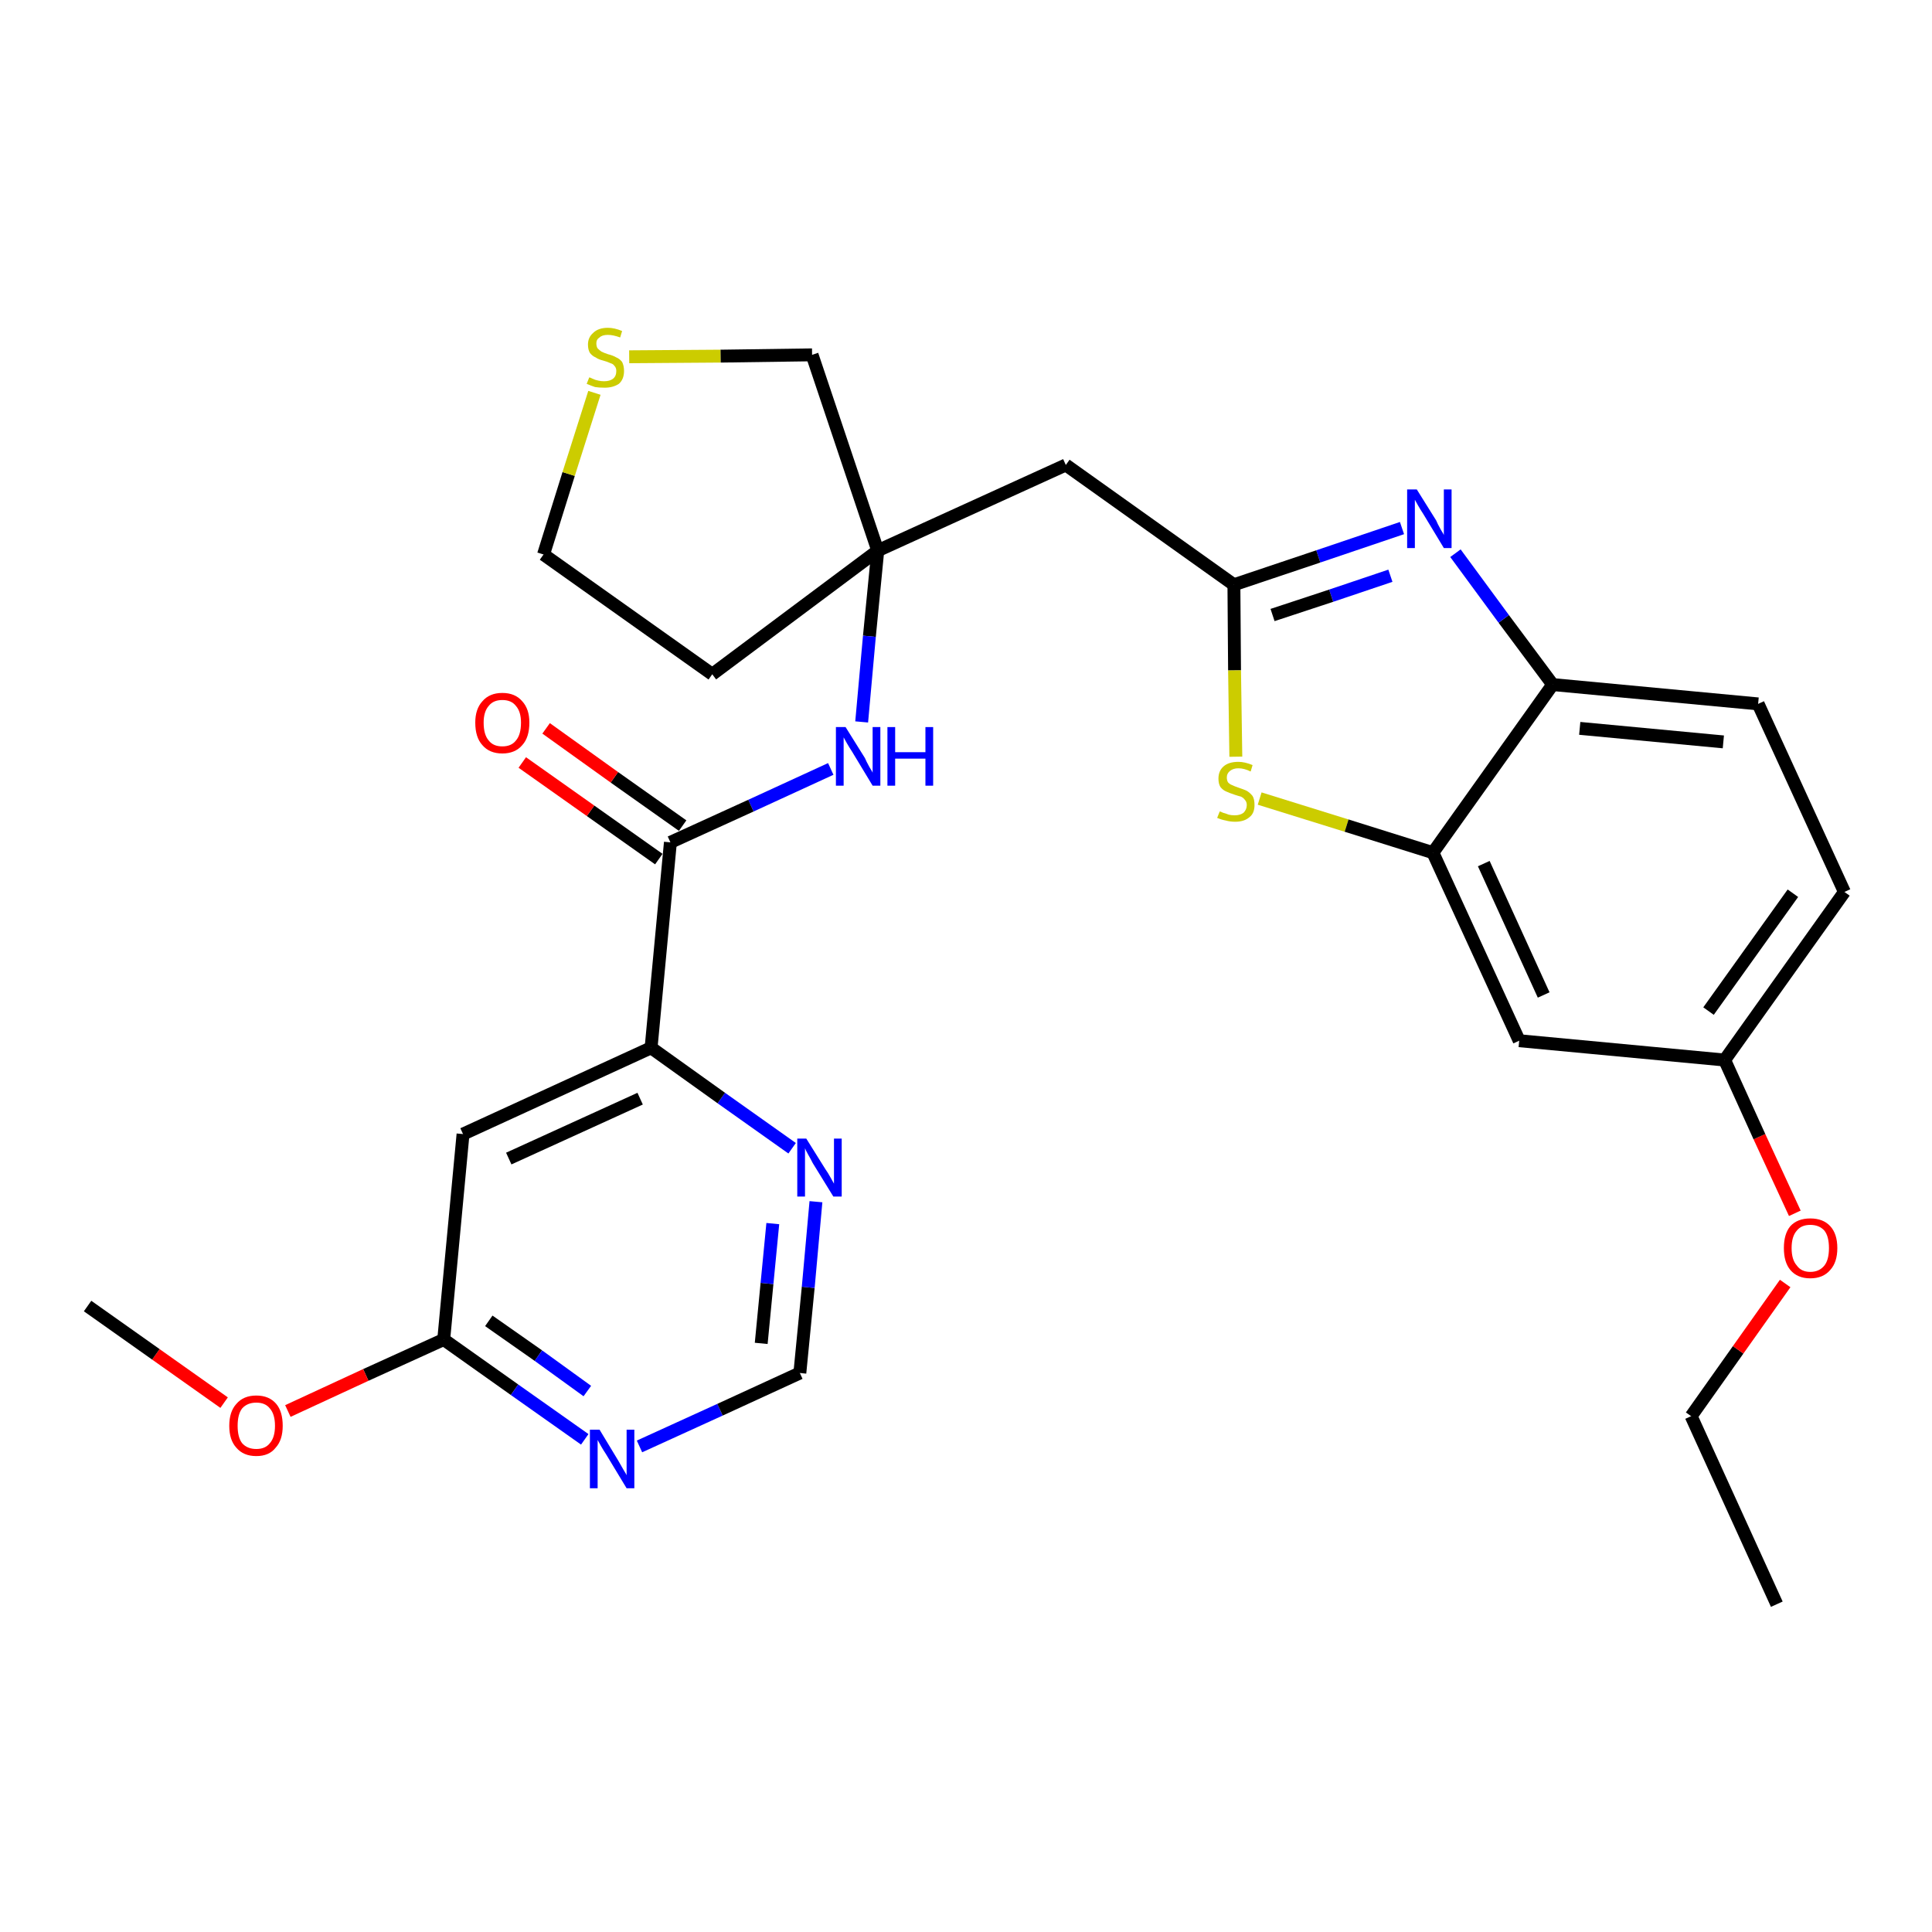 <?xml version='1.0' encoding='iso-8859-1'?>
<svg version='1.1' baseProfile='full'
              xmlns='http://www.w3.org/2000/svg'
                      xmlns:rdkit='http://www.rdkit.org/xml'
                      xmlns:xlink='http://www.w3.org/1999/xlink'
                  xml:space='preserve'
width='300px' height='300px' viewBox='0 0 300 300'>
<!-- END OF HEADER -->
<path class='bond-0 atom-0 atom-1' d='M 275.9,249.1 L 262.6,219.9' style='fill:none;fill-rule:evenodd;stroke:#000000;stroke-width:2.0px;stroke-linecap:butt;stroke-linejoin:miter;stroke-opacity:1' />
<path class='bond-1 atom-1 atom-2' d='M 262.6,219.9 L 269.9,209.6' style='fill:none;fill-rule:evenodd;stroke:#000000;stroke-width:2.0px;stroke-linecap:butt;stroke-linejoin:miter;stroke-opacity:1' />
<path class='bond-1 atom-1 atom-2' d='M 269.9,209.6 L 277.2,199.3' style='fill:none;fill-rule:evenodd;stroke:#FF0000;stroke-width:2.0px;stroke-linecap:butt;stroke-linejoin:miter;stroke-opacity:1' />
<path class='bond-2 atom-2 atom-3' d='M 278.7,188.4 L 273.2,176.5' style='fill:none;fill-rule:evenodd;stroke:#FF0000;stroke-width:2.0px;stroke-linecap:butt;stroke-linejoin:miter;stroke-opacity:1' />
<path class='bond-2 atom-2 atom-3' d='M 273.2,176.5 L 267.8,164.6' style='fill:none;fill-rule:evenodd;stroke:#000000;stroke-width:2.0px;stroke-linecap:butt;stroke-linejoin:miter;stroke-opacity:1' />
<path class='bond-3 atom-3 atom-4' d='M 267.8,164.6 L 286.4,138.5' style='fill:none;fill-rule:evenodd;stroke:#000000;stroke-width:2.0px;stroke-linecap:butt;stroke-linejoin:miter;stroke-opacity:1' />
<path class='bond-3 atom-3 atom-4' d='M 265.3,157.0 L 278.4,138.7' style='fill:none;fill-rule:evenodd;stroke:#000000;stroke-width:2.0px;stroke-linecap:butt;stroke-linejoin:miter;stroke-opacity:1' />
<path class='bond-28 atom-28 atom-3' d='M 235.9,161.6 L 267.8,164.6' style='fill:none;fill-rule:evenodd;stroke:#000000;stroke-width:2.0px;stroke-linecap:butt;stroke-linejoin:miter;stroke-opacity:1' />
<path class='bond-4 atom-4 atom-5' d='M 286.4,138.5 L 273.0,109.3' style='fill:none;fill-rule:evenodd;stroke:#000000;stroke-width:2.0px;stroke-linecap:butt;stroke-linejoin:miter;stroke-opacity:1' />
<path class='bond-5 atom-5 atom-6' d='M 273.0,109.3 L 241.1,106.3' style='fill:none;fill-rule:evenodd;stroke:#000000;stroke-width:2.0px;stroke-linecap:butt;stroke-linejoin:miter;stroke-opacity:1' />
<path class='bond-5 atom-5 atom-6' d='M 267.6,115.2 L 245.3,113.1' style='fill:none;fill-rule:evenodd;stroke:#000000;stroke-width:2.0px;stroke-linecap:butt;stroke-linejoin:miter;stroke-opacity:1' />
<path class='bond-6 atom-6 atom-7' d='M 241.1,106.3 L 233.5,96.1' style='fill:none;fill-rule:evenodd;stroke:#000000;stroke-width:2.0px;stroke-linecap:butt;stroke-linejoin:miter;stroke-opacity:1' />
<path class='bond-6 atom-6 atom-7' d='M 233.5,96.1 L 226.0,85.9' style='fill:none;fill-rule:evenodd;stroke:#0000FF;stroke-width:2.0px;stroke-linecap:butt;stroke-linejoin:miter;stroke-opacity:1' />
<path class='bond-29 atom-27 atom-6' d='M 222.5,132.4 L 241.1,106.3' style='fill:none;fill-rule:evenodd;stroke:#000000;stroke-width:2.0px;stroke-linecap:butt;stroke-linejoin:miter;stroke-opacity:1' />
<path class='bond-7 atom-7 atom-8' d='M 217.7,82.0 L 204.7,86.4' style='fill:none;fill-rule:evenodd;stroke:#0000FF;stroke-width:2.0px;stroke-linecap:butt;stroke-linejoin:miter;stroke-opacity:1' />
<path class='bond-7 atom-7 atom-8' d='M 204.7,86.4 L 191.6,90.8' style='fill:none;fill-rule:evenodd;stroke:#000000;stroke-width:2.0px;stroke-linecap:butt;stroke-linejoin:miter;stroke-opacity:1' />
<path class='bond-7 atom-7 atom-8' d='M 215.9,89.4 L 206.7,92.5' style='fill:none;fill-rule:evenodd;stroke:#0000FF;stroke-width:2.0px;stroke-linecap:butt;stroke-linejoin:miter;stroke-opacity:1' />
<path class='bond-7 atom-7 atom-8' d='M 206.7,92.5 L 197.6,95.5' style='fill:none;fill-rule:evenodd;stroke:#000000;stroke-width:2.0px;stroke-linecap:butt;stroke-linejoin:miter;stroke-opacity:1' />
<path class='bond-8 atom-8 atom-9' d='M 191.6,90.8 L 165.5,72.2' style='fill:none;fill-rule:evenodd;stroke:#000000;stroke-width:2.0px;stroke-linecap:butt;stroke-linejoin:miter;stroke-opacity:1' />
<path class='bond-25 atom-8 atom-26' d='M 191.6,90.8 L 191.7,104.1' style='fill:none;fill-rule:evenodd;stroke:#000000;stroke-width:2.0px;stroke-linecap:butt;stroke-linejoin:miter;stroke-opacity:1' />
<path class='bond-25 atom-8 atom-26' d='M 191.7,104.1 L 191.9,117.5' style='fill:none;fill-rule:evenodd;stroke:#CCCC00;stroke-width:2.0px;stroke-linecap:butt;stroke-linejoin:miter;stroke-opacity:1' />
<path class='bond-9 atom-9 atom-10' d='M 165.5,72.2 L 136.3,85.5' style='fill:none;fill-rule:evenodd;stroke:#000000;stroke-width:2.0px;stroke-linecap:butt;stroke-linejoin:miter;stroke-opacity:1' />
<path class='bond-10 atom-10 atom-11' d='M 136.3,85.5 L 135.0,98.8' style='fill:none;fill-rule:evenodd;stroke:#000000;stroke-width:2.0px;stroke-linecap:butt;stroke-linejoin:miter;stroke-opacity:1' />
<path class='bond-10 atom-10 atom-11' d='M 135.0,98.8 L 133.8,112.1' style='fill:none;fill-rule:evenodd;stroke:#0000FF;stroke-width:2.0px;stroke-linecap:butt;stroke-linejoin:miter;stroke-opacity:1' />
<path class='bond-21 atom-10 atom-22' d='M 136.3,85.5 L 110.6,104.7' style='fill:none;fill-rule:evenodd;stroke:#000000;stroke-width:2.0px;stroke-linecap:butt;stroke-linejoin:miter;stroke-opacity:1' />
<path class='bond-30 atom-25 atom-10' d='M 126.1,55.1 L 136.3,85.5' style='fill:none;fill-rule:evenodd;stroke:#000000;stroke-width:2.0px;stroke-linecap:butt;stroke-linejoin:miter;stroke-opacity:1' />
<path class='bond-11 atom-11 atom-12' d='M 129.0,119.4 L 116.6,125.1' style='fill:none;fill-rule:evenodd;stroke:#0000FF;stroke-width:2.0px;stroke-linecap:butt;stroke-linejoin:miter;stroke-opacity:1' />
<path class='bond-11 atom-11 atom-12' d='M 116.6,125.1 L 104.1,130.8' style='fill:none;fill-rule:evenodd;stroke:#000000;stroke-width:2.0px;stroke-linecap:butt;stroke-linejoin:miter;stroke-opacity:1' />
<path class='bond-12 atom-12 atom-13' d='M 106.0,128.2 L 95.4,120.7' style='fill:none;fill-rule:evenodd;stroke:#000000;stroke-width:2.0px;stroke-linecap:butt;stroke-linejoin:miter;stroke-opacity:1' />
<path class='bond-12 atom-12 atom-13' d='M 95.4,120.7 L 84.8,113.1' style='fill:none;fill-rule:evenodd;stroke:#FF0000;stroke-width:2.0px;stroke-linecap:butt;stroke-linejoin:miter;stroke-opacity:1' />
<path class='bond-12 atom-12 atom-13' d='M 102.3,133.4 L 91.7,125.9' style='fill:none;fill-rule:evenodd;stroke:#000000;stroke-width:2.0px;stroke-linecap:butt;stroke-linejoin:miter;stroke-opacity:1' />
<path class='bond-12 atom-12 atom-13' d='M 91.7,125.9 L 81.1,118.4' style='fill:none;fill-rule:evenodd;stroke:#FF0000;stroke-width:2.0px;stroke-linecap:butt;stroke-linejoin:miter;stroke-opacity:1' />
<path class='bond-13 atom-12 atom-14' d='M 104.1,130.8 L 101.1,162.7' style='fill:none;fill-rule:evenodd;stroke:#000000;stroke-width:2.0px;stroke-linecap:butt;stroke-linejoin:miter;stroke-opacity:1' />
<path class='bond-14 atom-14 atom-15' d='M 101.1,162.7 L 71.9,176.1' style='fill:none;fill-rule:evenodd;stroke:#000000;stroke-width:2.0px;stroke-linecap:butt;stroke-linejoin:miter;stroke-opacity:1' />
<path class='bond-14 atom-14 atom-15' d='M 99.4,170.6 L 79.0,179.9' style='fill:none;fill-rule:evenodd;stroke:#000000;stroke-width:2.0px;stroke-linecap:butt;stroke-linejoin:miter;stroke-opacity:1' />
<path class='bond-31 atom-21 atom-14' d='M 123.0,178.3 L 112.0,170.5' style='fill:none;fill-rule:evenodd;stroke:#0000FF;stroke-width:2.0px;stroke-linecap:butt;stroke-linejoin:miter;stroke-opacity:1' />
<path class='bond-31 atom-21 atom-14' d='M 112.0,170.5 L 101.1,162.7' style='fill:none;fill-rule:evenodd;stroke:#000000;stroke-width:2.0px;stroke-linecap:butt;stroke-linejoin:miter;stroke-opacity:1' />
<path class='bond-15 atom-15 atom-16' d='M 71.9,176.1 L 68.9,208.0' style='fill:none;fill-rule:evenodd;stroke:#000000;stroke-width:2.0px;stroke-linecap:butt;stroke-linejoin:miter;stroke-opacity:1' />
<path class='bond-16 atom-16 atom-17' d='M 68.9,208.0 L 56.8,213.5' style='fill:none;fill-rule:evenodd;stroke:#000000;stroke-width:2.0px;stroke-linecap:butt;stroke-linejoin:miter;stroke-opacity:1' />
<path class='bond-16 atom-16 atom-17' d='M 56.8,213.5 L 44.7,219.1' style='fill:none;fill-rule:evenodd;stroke:#FF0000;stroke-width:2.0px;stroke-linecap:butt;stroke-linejoin:miter;stroke-opacity:1' />
<path class='bond-18 atom-16 atom-19' d='M 68.9,208.0 L 79.9,215.8' style='fill:none;fill-rule:evenodd;stroke:#000000;stroke-width:2.0px;stroke-linecap:butt;stroke-linejoin:miter;stroke-opacity:1' />
<path class='bond-18 atom-16 atom-19' d='M 79.9,215.8 L 90.8,223.5' style='fill:none;fill-rule:evenodd;stroke:#0000FF;stroke-width:2.0px;stroke-linecap:butt;stroke-linejoin:miter;stroke-opacity:1' />
<path class='bond-18 atom-16 atom-19' d='M 75.9,205.1 L 83.6,210.5' style='fill:none;fill-rule:evenodd;stroke:#000000;stroke-width:2.0px;stroke-linecap:butt;stroke-linejoin:miter;stroke-opacity:1' />
<path class='bond-18 atom-16 atom-19' d='M 83.6,210.5 L 91.2,216.0' style='fill:none;fill-rule:evenodd;stroke:#0000FF;stroke-width:2.0px;stroke-linecap:butt;stroke-linejoin:miter;stroke-opacity:1' />
<path class='bond-17 atom-17 atom-18' d='M 34.8,217.8 L 24.2,210.3' style='fill:none;fill-rule:evenodd;stroke:#FF0000;stroke-width:2.0px;stroke-linecap:butt;stroke-linejoin:miter;stroke-opacity:1' />
<path class='bond-17 atom-17 atom-18' d='M 24.2,210.3 L 13.6,202.8' style='fill:none;fill-rule:evenodd;stroke:#000000;stroke-width:2.0px;stroke-linecap:butt;stroke-linejoin:miter;stroke-opacity:1' />
<path class='bond-19 atom-19 atom-20' d='M 99.3,224.6 L 111.8,218.9' style='fill:none;fill-rule:evenodd;stroke:#0000FF;stroke-width:2.0px;stroke-linecap:butt;stroke-linejoin:miter;stroke-opacity:1' />
<path class='bond-19 atom-19 atom-20' d='M 111.8,218.9 L 124.2,213.2' style='fill:none;fill-rule:evenodd;stroke:#000000;stroke-width:2.0px;stroke-linecap:butt;stroke-linejoin:miter;stroke-opacity:1' />
<path class='bond-20 atom-20 atom-21' d='M 124.2,213.2 L 125.5,199.9' style='fill:none;fill-rule:evenodd;stroke:#000000;stroke-width:2.0px;stroke-linecap:butt;stroke-linejoin:miter;stroke-opacity:1' />
<path class='bond-20 atom-20 atom-21' d='M 125.5,199.9 L 126.7,186.6' style='fill:none;fill-rule:evenodd;stroke:#0000FF;stroke-width:2.0px;stroke-linecap:butt;stroke-linejoin:miter;stroke-opacity:1' />
<path class='bond-20 atom-20 atom-21' d='M 118.2,208.6 L 119.1,199.3' style='fill:none;fill-rule:evenodd;stroke:#000000;stroke-width:2.0px;stroke-linecap:butt;stroke-linejoin:miter;stroke-opacity:1' />
<path class='bond-20 atom-20 atom-21' d='M 119.1,199.3 L 120.0,190.0' style='fill:none;fill-rule:evenodd;stroke:#0000FF;stroke-width:2.0px;stroke-linecap:butt;stroke-linejoin:miter;stroke-opacity:1' />
<path class='bond-22 atom-22 atom-23' d='M 110.6,104.7 L 84.4,86.1' style='fill:none;fill-rule:evenodd;stroke:#000000;stroke-width:2.0px;stroke-linecap:butt;stroke-linejoin:miter;stroke-opacity:1' />
<path class='bond-23 atom-23 atom-24' d='M 84.4,86.1 L 88.3,73.6' style='fill:none;fill-rule:evenodd;stroke:#000000;stroke-width:2.0px;stroke-linecap:butt;stroke-linejoin:miter;stroke-opacity:1' />
<path class='bond-23 atom-23 atom-24' d='M 88.3,73.6 L 92.3,61.0' style='fill:none;fill-rule:evenodd;stroke:#CCCC00;stroke-width:2.0px;stroke-linecap:butt;stroke-linejoin:miter;stroke-opacity:1' />
<path class='bond-24 atom-24 atom-25' d='M 97.7,55.4 L 111.9,55.3' style='fill:none;fill-rule:evenodd;stroke:#CCCC00;stroke-width:2.0px;stroke-linecap:butt;stroke-linejoin:miter;stroke-opacity:1' />
<path class='bond-24 atom-24 atom-25' d='M 111.9,55.3 L 126.1,55.1' style='fill:none;fill-rule:evenodd;stroke:#000000;stroke-width:2.0px;stroke-linecap:butt;stroke-linejoin:miter;stroke-opacity:1' />
<path class='bond-26 atom-26 atom-27' d='M 195.6,124.0 L 209.1,128.2' style='fill:none;fill-rule:evenodd;stroke:#CCCC00;stroke-width:2.0px;stroke-linecap:butt;stroke-linejoin:miter;stroke-opacity:1' />
<path class='bond-26 atom-26 atom-27' d='M 209.1,128.2 L 222.5,132.4' style='fill:none;fill-rule:evenodd;stroke:#000000;stroke-width:2.0px;stroke-linecap:butt;stroke-linejoin:miter;stroke-opacity:1' />
<path class='bond-27 atom-27 atom-28' d='M 222.5,132.4 L 235.9,161.6' style='fill:none;fill-rule:evenodd;stroke:#000000;stroke-width:2.0px;stroke-linecap:butt;stroke-linejoin:miter;stroke-opacity:1' />
<path class='bond-27 atom-27 atom-28' d='M 230.4,134.1 L 239.7,154.5' style='fill:none;fill-rule:evenodd;stroke:#000000;stroke-width:2.0px;stroke-linecap:butt;stroke-linejoin:miter;stroke-opacity:1' />
<path  class='atom-2' d='M 277.0 193.8
Q 277.0 191.6, 278.0 190.4
Q 279.1 189.2, 281.1 189.2
Q 283.1 189.2, 284.2 190.4
Q 285.3 191.6, 285.3 193.8
Q 285.3 196.0, 284.2 197.2
Q 283.1 198.5, 281.1 198.5
Q 279.1 198.5, 278.0 197.2
Q 277.0 196.0, 277.0 193.8
M 281.1 197.5
Q 282.5 197.5, 283.3 196.5
Q 284.0 195.6, 284.0 193.8
Q 284.0 192.0, 283.3 191.1
Q 282.5 190.2, 281.1 190.2
Q 279.7 190.2, 279.0 191.1
Q 278.2 192.0, 278.2 193.8
Q 278.2 195.6, 279.0 196.5
Q 279.7 197.5, 281.1 197.5
' fill='#FF0000'/>
<path  class='atom-7' d='M 220.0 76.0
L 223.0 80.8
Q 223.2 81.3, 223.7 82.2
Q 224.2 83.0, 224.2 83.1
L 224.2 76.0
L 225.4 76.0
L 225.4 85.1
L 224.2 85.1
L 221.0 79.8
Q 220.6 79.2, 220.2 78.5
Q 219.8 77.8, 219.7 77.6
L 219.7 85.1
L 218.5 85.1
L 218.5 76.0
L 220.0 76.0
' fill='#0000FF'/>
<path  class='atom-11' d='M 131.3 112.9
L 134.3 117.7
Q 134.5 118.2, 135.0 119.1
Q 135.5 119.9, 135.5 120.0
L 135.5 112.9
L 136.7 112.9
L 136.7 122.0
L 135.5 122.0
L 132.3 116.7
Q 131.9 116.1, 131.5 115.4
Q 131.1 114.7, 131.0 114.5
L 131.0 122.0
L 129.8 122.0
L 129.8 112.9
L 131.3 112.9
' fill='#0000FF'/>
<path  class='atom-11' d='M 137.8 112.9
L 139.0 112.9
L 139.0 116.8
L 143.7 116.8
L 143.7 112.9
L 144.9 112.9
L 144.9 122.0
L 143.7 122.0
L 143.7 117.8
L 139.0 117.8
L 139.0 122.0
L 137.8 122.0
L 137.8 112.9
' fill='#0000FF'/>
<path  class='atom-13' d='M 73.8 112.2
Q 73.8 110.1, 74.9 108.9
Q 76.0 107.6, 78.0 107.6
Q 80.0 107.6, 81.1 108.9
Q 82.2 110.1, 82.2 112.2
Q 82.2 114.5, 81.1 115.7
Q 80.0 117.0, 78.0 117.0
Q 76.0 117.0, 74.9 115.7
Q 73.8 114.5, 73.8 112.2
M 78.0 115.9
Q 79.4 115.9, 80.1 115.0
Q 80.9 114.1, 80.9 112.2
Q 80.9 110.5, 80.1 109.6
Q 79.4 108.7, 78.0 108.7
Q 76.6 108.7, 75.9 109.6
Q 75.1 110.5, 75.1 112.2
Q 75.1 114.1, 75.9 115.0
Q 76.6 115.9, 78.0 115.9
' fill='#FF0000'/>
<path  class='atom-17' d='M 35.6 221.4
Q 35.6 219.2, 36.7 218.0
Q 37.8 216.7, 39.8 216.7
Q 41.8 216.7, 42.9 218.0
Q 43.9 219.2, 43.9 221.4
Q 43.9 223.6, 42.8 224.8
Q 41.8 226.1, 39.8 226.1
Q 37.8 226.1, 36.7 224.8
Q 35.6 223.6, 35.6 221.4
M 39.8 225.0
Q 41.2 225.0, 41.9 224.1
Q 42.7 223.2, 42.7 221.4
Q 42.7 219.6, 41.9 218.7
Q 41.2 217.8, 39.8 217.8
Q 38.4 217.8, 37.6 218.7
Q 36.9 219.6, 36.9 221.4
Q 36.9 223.2, 37.6 224.1
Q 38.4 225.0, 39.8 225.0
' fill='#FF0000'/>
<path  class='atom-19' d='M 93.1 222.0
L 96.0 226.8
Q 96.3 227.3, 96.8 228.2
Q 97.3 229.0, 97.3 229.1
L 97.3 222.0
L 98.5 222.0
L 98.5 231.1
L 97.3 231.1
L 94.1 225.8
Q 93.7 225.2, 93.3 224.5
Q 92.9 223.8, 92.8 223.6
L 92.8 231.1
L 91.6 231.1
L 91.6 222.0
L 93.1 222.0
' fill='#0000FF'/>
<path  class='atom-21' d='M 125.2 176.8
L 128.2 181.6
Q 128.5 182.0, 129.0 182.9
Q 129.5 183.8, 129.5 183.8
L 129.5 176.8
L 130.7 176.8
L 130.7 185.8
L 129.4 185.8
L 126.2 180.6
Q 125.9 180.0, 125.5 179.3
Q 125.1 178.6, 125.0 178.3
L 125.0 185.8
L 123.8 185.8
L 123.8 176.8
L 125.2 176.8
' fill='#0000FF'/>
<path  class='atom-24' d='M 91.5 58.6
Q 91.6 58.6, 92.0 58.8
Q 92.4 59.0, 92.9 59.1
Q 93.3 59.2, 93.8 59.2
Q 94.7 59.2, 95.2 58.8
Q 95.7 58.4, 95.7 57.6
Q 95.7 57.1, 95.4 56.8
Q 95.2 56.5, 94.8 56.4
Q 94.4 56.2, 93.7 56.0
Q 92.9 55.8, 92.5 55.5
Q 92.0 55.3, 91.6 54.8
Q 91.3 54.3, 91.3 53.5
Q 91.3 52.4, 92.1 51.7
Q 92.9 50.9, 94.4 50.9
Q 95.4 50.9, 96.6 51.4
L 96.3 52.4
Q 95.2 52.0, 94.4 52.0
Q 93.5 52.0, 93.1 52.4
Q 92.6 52.7, 92.6 53.3
Q 92.6 53.8, 92.8 54.1
Q 93.1 54.4, 93.4 54.6
Q 93.8 54.8, 94.4 55.0
Q 95.2 55.2, 95.7 55.5
Q 96.2 55.7, 96.6 56.2
Q 96.9 56.8, 96.9 57.6
Q 96.9 58.9, 96.1 59.6
Q 95.2 60.2, 93.9 60.2
Q 93.0 60.2, 92.4 60.1
Q 91.8 59.9, 91.1 59.6
L 91.5 58.6
' fill='#CCCC00'/>
<path  class='atom-26' d='M 189.4 126.0
Q 189.5 126.0, 189.9 126.2
Q 190.3 126.3, 190.8 126.5
Q 191.2 126.6, 191.7 126.6
Q 192.6 126.6, 193.1 126.2
Q 193.6 125.7, 193.6 125.0
Q 193.6 124.5, 193.3 124.2
Q 193.1 123.9, 192.7 123.7
Q 192.3 123.6, 191.7 123.4
Q 190.8 123.1, 190.4 122.9
Q 189.9 122.7, 189.5 122.2
Q 189.2 121.7, 189.2 120.9
Q 189.2 119.7, 190.0 119.0
Q 190.8 118.3, 192.3 118.3
Q 193.3 118.3, 194.5 118.8
L 194.2 119.8
Q 193.2 119.3, 192.3 119.3
Q 191.5 119.3, 191.0 119.7
Q 190.5 120.1, 190.5 120.7
Q 190.5 121.2, 190.7 121.5
Q 191.0 121.8, 191.3 121.9
Q 191.7 122.1, 192.3 122.3
Q 193.2 122.6, 193.6 122.8
Q 194.1 123.1, 194.5 123.6
Q 194.8 124.1, 194.8 125.0
Q 194.8 126.3, 194.0 126.9
Q 193.2 127.6, 191.8 127.6
Q 191.0 127.6, 190.3 127.4
Q 189.7 127.3, 189.0 127.0
L 189.4 126.0
' fill='#CCCC00'/>
</svg>
